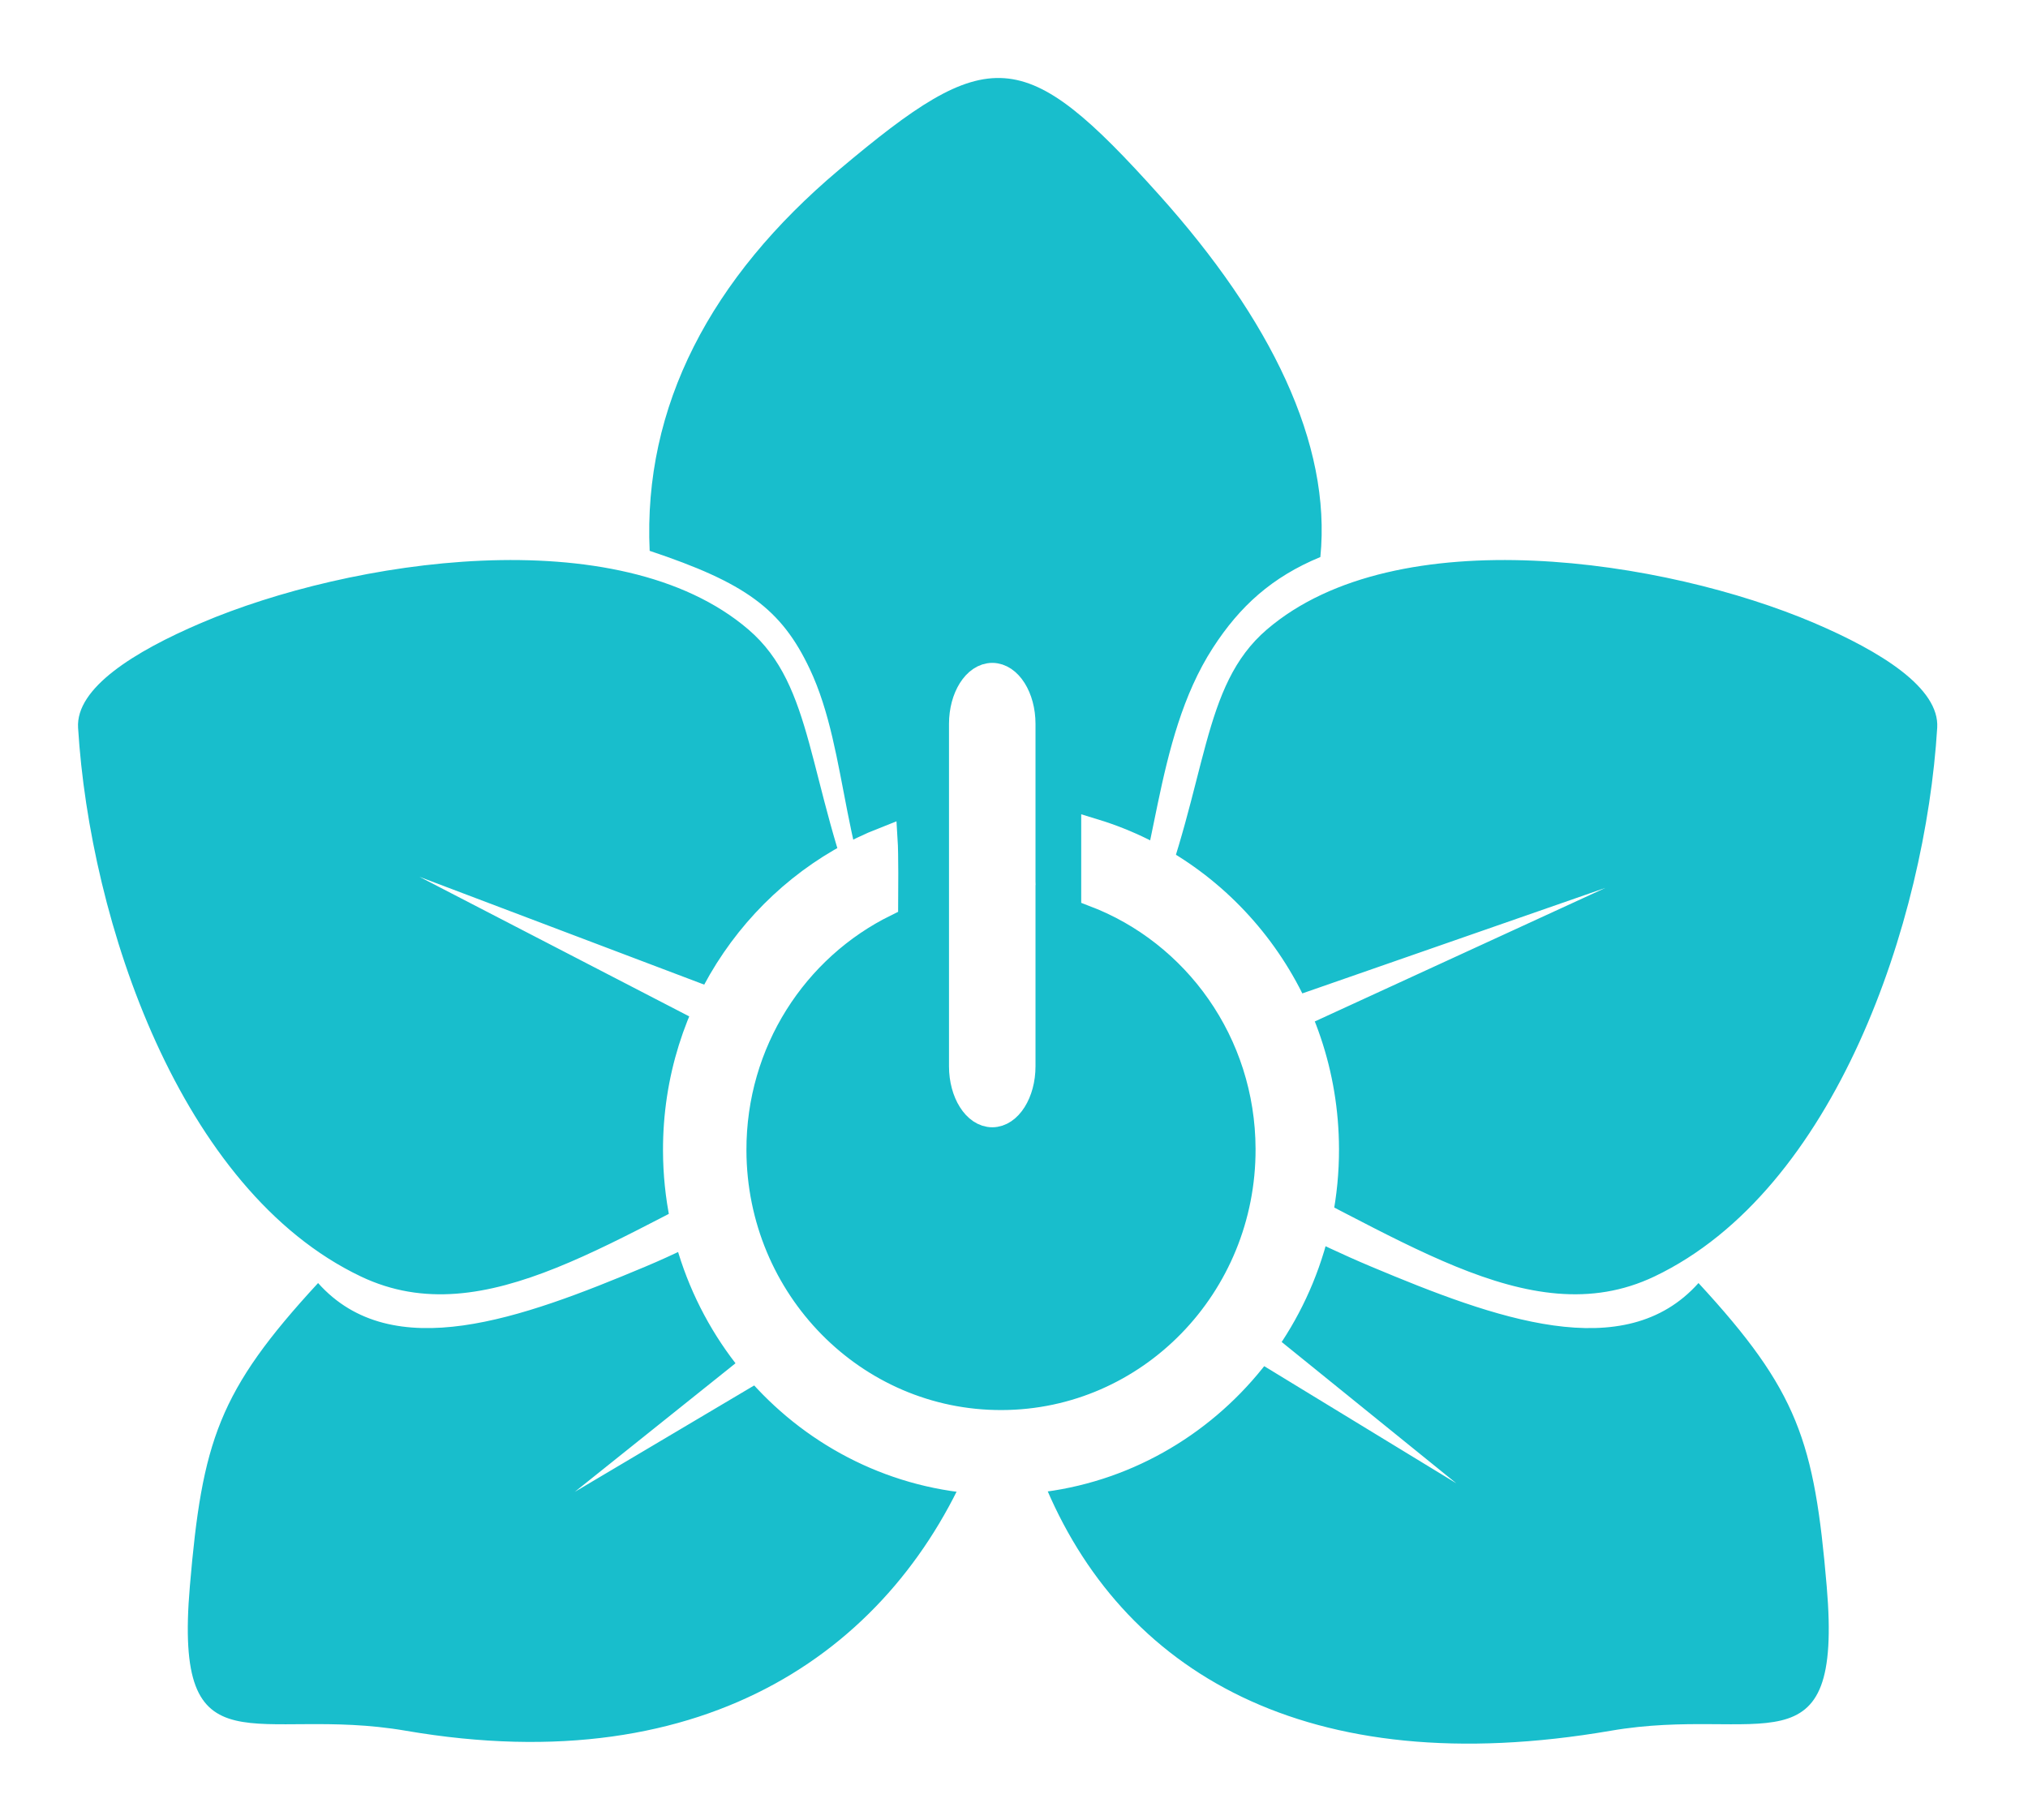 <?xml version="1.0" encoding="UTF-8"?>
<svg width="78px" height="70px" viewBox="0 0 78 70" version="1.1" xmlns="http://www.w3.org/2000/svg" xmlns:xlink="http://www.w3.org/1999/xlink">
    <!-- Generator: Sketch 47 (45396) - http://www.bohemiancoding.com/sketch -->
    <title>Page 1</title>
    <desc>Created with Sketch.</desc>
    <defs>
        <filter x="-6.7%" y="-6.0%" width="113.3%" height="114.9%" filterUnits="objectBoundingBox" id="filter-1">
            <feOffset dx="0" dy="1" in="SourceAlpha" result="shadowOffsetOuter1"></feOffset>
            <feGaussianBlur stdDeviation="1.5" in="shadowOffsetOuter1" result="shadowBlurOuter1"></feGaussianBlur>
            <feColorMatrix values="0 0 0 0 0   0 0 0 0 0   0 0 0 0 0  0 0 0 0.391 0" type="matrix" in="shadowBlurOuter1" result="shadowMatrixOuter1"></feColorMatrix>
            <feMerge>
                <feMergeNode in="shadowMatrixOuter1"></feMergeNode>
                <feMergeNode in="SourceGraphic"></feMergeNode>
            </feMerge>
        </filter>
        <polygon id="path-2" points="0 0 74.511 4.39614277e-14 74.511 66.161 0 66.161 0 4.39614277e-14"></polygon>
    </defs>
    <g id="Symbols" stroke="none" stroke-width="1" fill="none" fill-rule="evenodd">
        <g id="Toggle-/-on-/-New" transform="translate(1, -1)">
            <g id="Page-1" filter="url(#filter-1)" transform="translate(0, 2)">
                <ellipse id="Oval" fill="#FFFFFF" cx="24" cy="36" rx="10" ry="5"></ellipse>
                <ellipse id="Oval-Copy" fill="#FFFFFF" cx="57" cy="36" rx="10" ry="5"></ellipse>
                <mask id="mask-3" fill="white">
                    <use xlink:href="#path-2"></use>
                </mask>
                <g id="Clip-2"></g>
                <ellipse id="Oval-2" fill="#FFFFFF" mask="url(#mask-3)" cx="50.5" cy="53" rx="5.5" ry="4"></ellipse>
                <ellipse id="Oval-2-Copy" fill="#FFFFFF" mask="url(#mask-3)" cx="23.5" cy="52" rx="5.5" ry="4"></ellipse>
                <path d="M31.193,46.315 C28.843,41.569 30.395,38.022 32.554,36.048 C33.821,34.888 35.299,34.271 36.318,34.272 C37.273,34.273 37.355,34.857 37.134,35.583 C36.451,37.839 35.879,37.778 35.64,40.599 C35.461,42.713 35.495,44.977 35.176,46.507 C34.541,49.565 32.23,48.408 31.193,46.315 M44.274,46.315 C46.624,41.569 45.071,38.022 42.913,36.048 C41.646,34.888 40.168,34.271 39.149,34.272 C38.194,34.273 38.113,34.857 38.333,35.583 C39.016,37.839 39.588,37.778 39.827,40.599 C40.006,42.713 39.972,44.977 40.291,46.507 C40.926,49.565 43.237,48.408 44.274,46.315 M43.365,33.346 C45.484,28.01 45.183,24.398 47.724,22.218 C52.732,17.924 63.069,19.532 68.768,21.962 C71.352,23.065 73.602,24.469 73.508,25.996 C73.052,33.436 69.598,43.786 62.63,47.105 C57.747,49.43 52.631,45.325 46.131,42.373 C46.131,41.119 45.975,40.034 45.683,39.08 L60.749,32.155 L45.077,37.612 C44.507,36.54 43.723,35.656 42.77,34.875 C43.013,34.284 43.214,33.727 43.365,33.346 M32.147,33.346 C30.027,28.01 30.328,24.398 27.787,22.218 C22.779,17.924 12.443,19.532 6.743,21.962 C4.159,23.065 1.909,24.469 2.003,25.996 C2.46,33.436 5.913,43.786 12.881,47.105 C17.691,49.396 22.727,45.447 29.089,42.506 C29.279,41.31 29.394,40.265 29.681,39.258 L15.132,31.729 L30.409,37.515 C30.898,36.662 31.617,35.79 32.722,34.828 C32.488,34.254 32.294,33.716 32.147,33.346 M6.302,59.023 C5.672,66.368 8.84,63.588 14.607,64.579 C26.32,66.593 33.45,61.297 36.433,53.969 C33.64,53.267 30.662,53.896 29.31,50.523 L21.107,55.39 L28.842,49.2 C28.599,48.416 28.381,47.544 28.185,46.573 C29.928,47.849 33.239,50.966 34.966,48.375 C32.256,50.668 29.565,45.972 29.209,44.057 C27.409,44.921 26.014,45.805 23.82,46.726 C19.061,48.723 14.085,50.55 11.234,47.357 C7.397,51.515 6.777,53.448 6.302,59.023 Z M69.258,59.023 C69.888,66.368 66.72,63.588 60.954,64.579 C49.241,66.593 42.11,62.297 39.128,54.969 C42.095,54.222 45.142,53.723 46.498,49.868 L55.01,55.059 L46.919,48.51 C47.084,47.912 47.235,47.269 47.375,46.573 C45.711,47.791 42.62,50.686 40.84,48.692 C44.013,50.43 45.547,45.937 45.887,43.922 C47.735,44.804 49.493,45.782 51.74,46.726 C56.5,48.724 61.475,50.55 64.327,47.357 C68.164,51.515 68.783,53.448 69.258,59.023 Z M31.268,4.534 C37.039,-0.328 38.356,-0.329 43.586,5.502 C47.873,10.282 50.217,15.065 49.783,19.428 C47.917,20.199 46.683,21.324 45.649,22.923 C43.325,26.518 43.523,31.548 42.052,34.112 C41.343,33.431 40.195,34.02 38.926,33.885 L38.466,25.949 L37.284,33.864 C35.941,33.966 34.604,34.36 33.609,35.055 C31.322,31.388 31.684,26.986 30.142,23.729 C29.049,21.419 27.663,20.417 23.987,19.19 C23.731,13.631 26.338,8.687 31.268,4.534 Z M36.995,54.64 C38.093,54.112 38.422,54.686 39.549,54.864 C42.842,55.386 45.507,51.802 46.393,48.258 C45.447,48.59 39.458,53.325 39.469,45.863 C38.369,46.221 37.431,46.089 36.387,45.793 C36.089,47.134 35.671,53.224 29.536,48.637 C30.365,51.962 33.693,56.227 36.995,54.64" id="Fill-1" fill="#18BECC" mask="url(#mask-3)"></path>
                <g id="Group" mask="url(#mask-3)">
                    <g transform="translate(26, 24)"></g>
                </g>
                <g id="Group-2" mask="url(#mask-3)">
                    <g transform="translate(25, 24)">
                        <path d="M23.636,18.818 C23.636,24.793 18.793,29.637 12.818,29.637 C6.843,29.637 2,24.793 2,18.818 C2,12.843 6.843,8 12.818,8 C18.793,8 23.636,12.843 23.636,18.818 Z" id="Fill-4" stroke="none" fill="#18BECC"></path>
                        <path d="M13.327,15.019 C13.327,16.035 12.803,16.865 12.164,16.865 C11.524,16.865 11,16.035 11,15.019 L11,1.846 C11,0.83 11.524,0 12.164,0 C12.803,0 13.327,0.83 13.327,1.846 L13.327,15.019 Z" id="Fill-6" stroke="#FFFFFF" stroke-width="1" fill="#FFFFFF"></path>
                        <path d="M16.085,8.386 C19.987,9.87 22.778,13.69 22.791,18.196 C22.808,24.004 18.214,28.726 12.531,28.743 C6.846,28.761 2.226,24.066 2.209,18.258 C2.197,14.073 4.585,10.464 8.046,8.764 C8.05,8.368 8.058,6.828 8.025,6.31 C3.321,8.154 -0.016,12.811 5.64388018e-05,18.265 C0.02,25.319 5.633,31.022 12.537,31 C19.44,30.98 25.02,25.244 25,18.19 C24.983,12.424 21.225,7.572 16.085,6 L16.085,8.386 Z" id="Fill-8" stroke="#FFFFFF" stroke-width="1" fill="#FFFFFF"></path>
                    </g>
                </g>
            </g>
        </g>
    </g>
</svg>